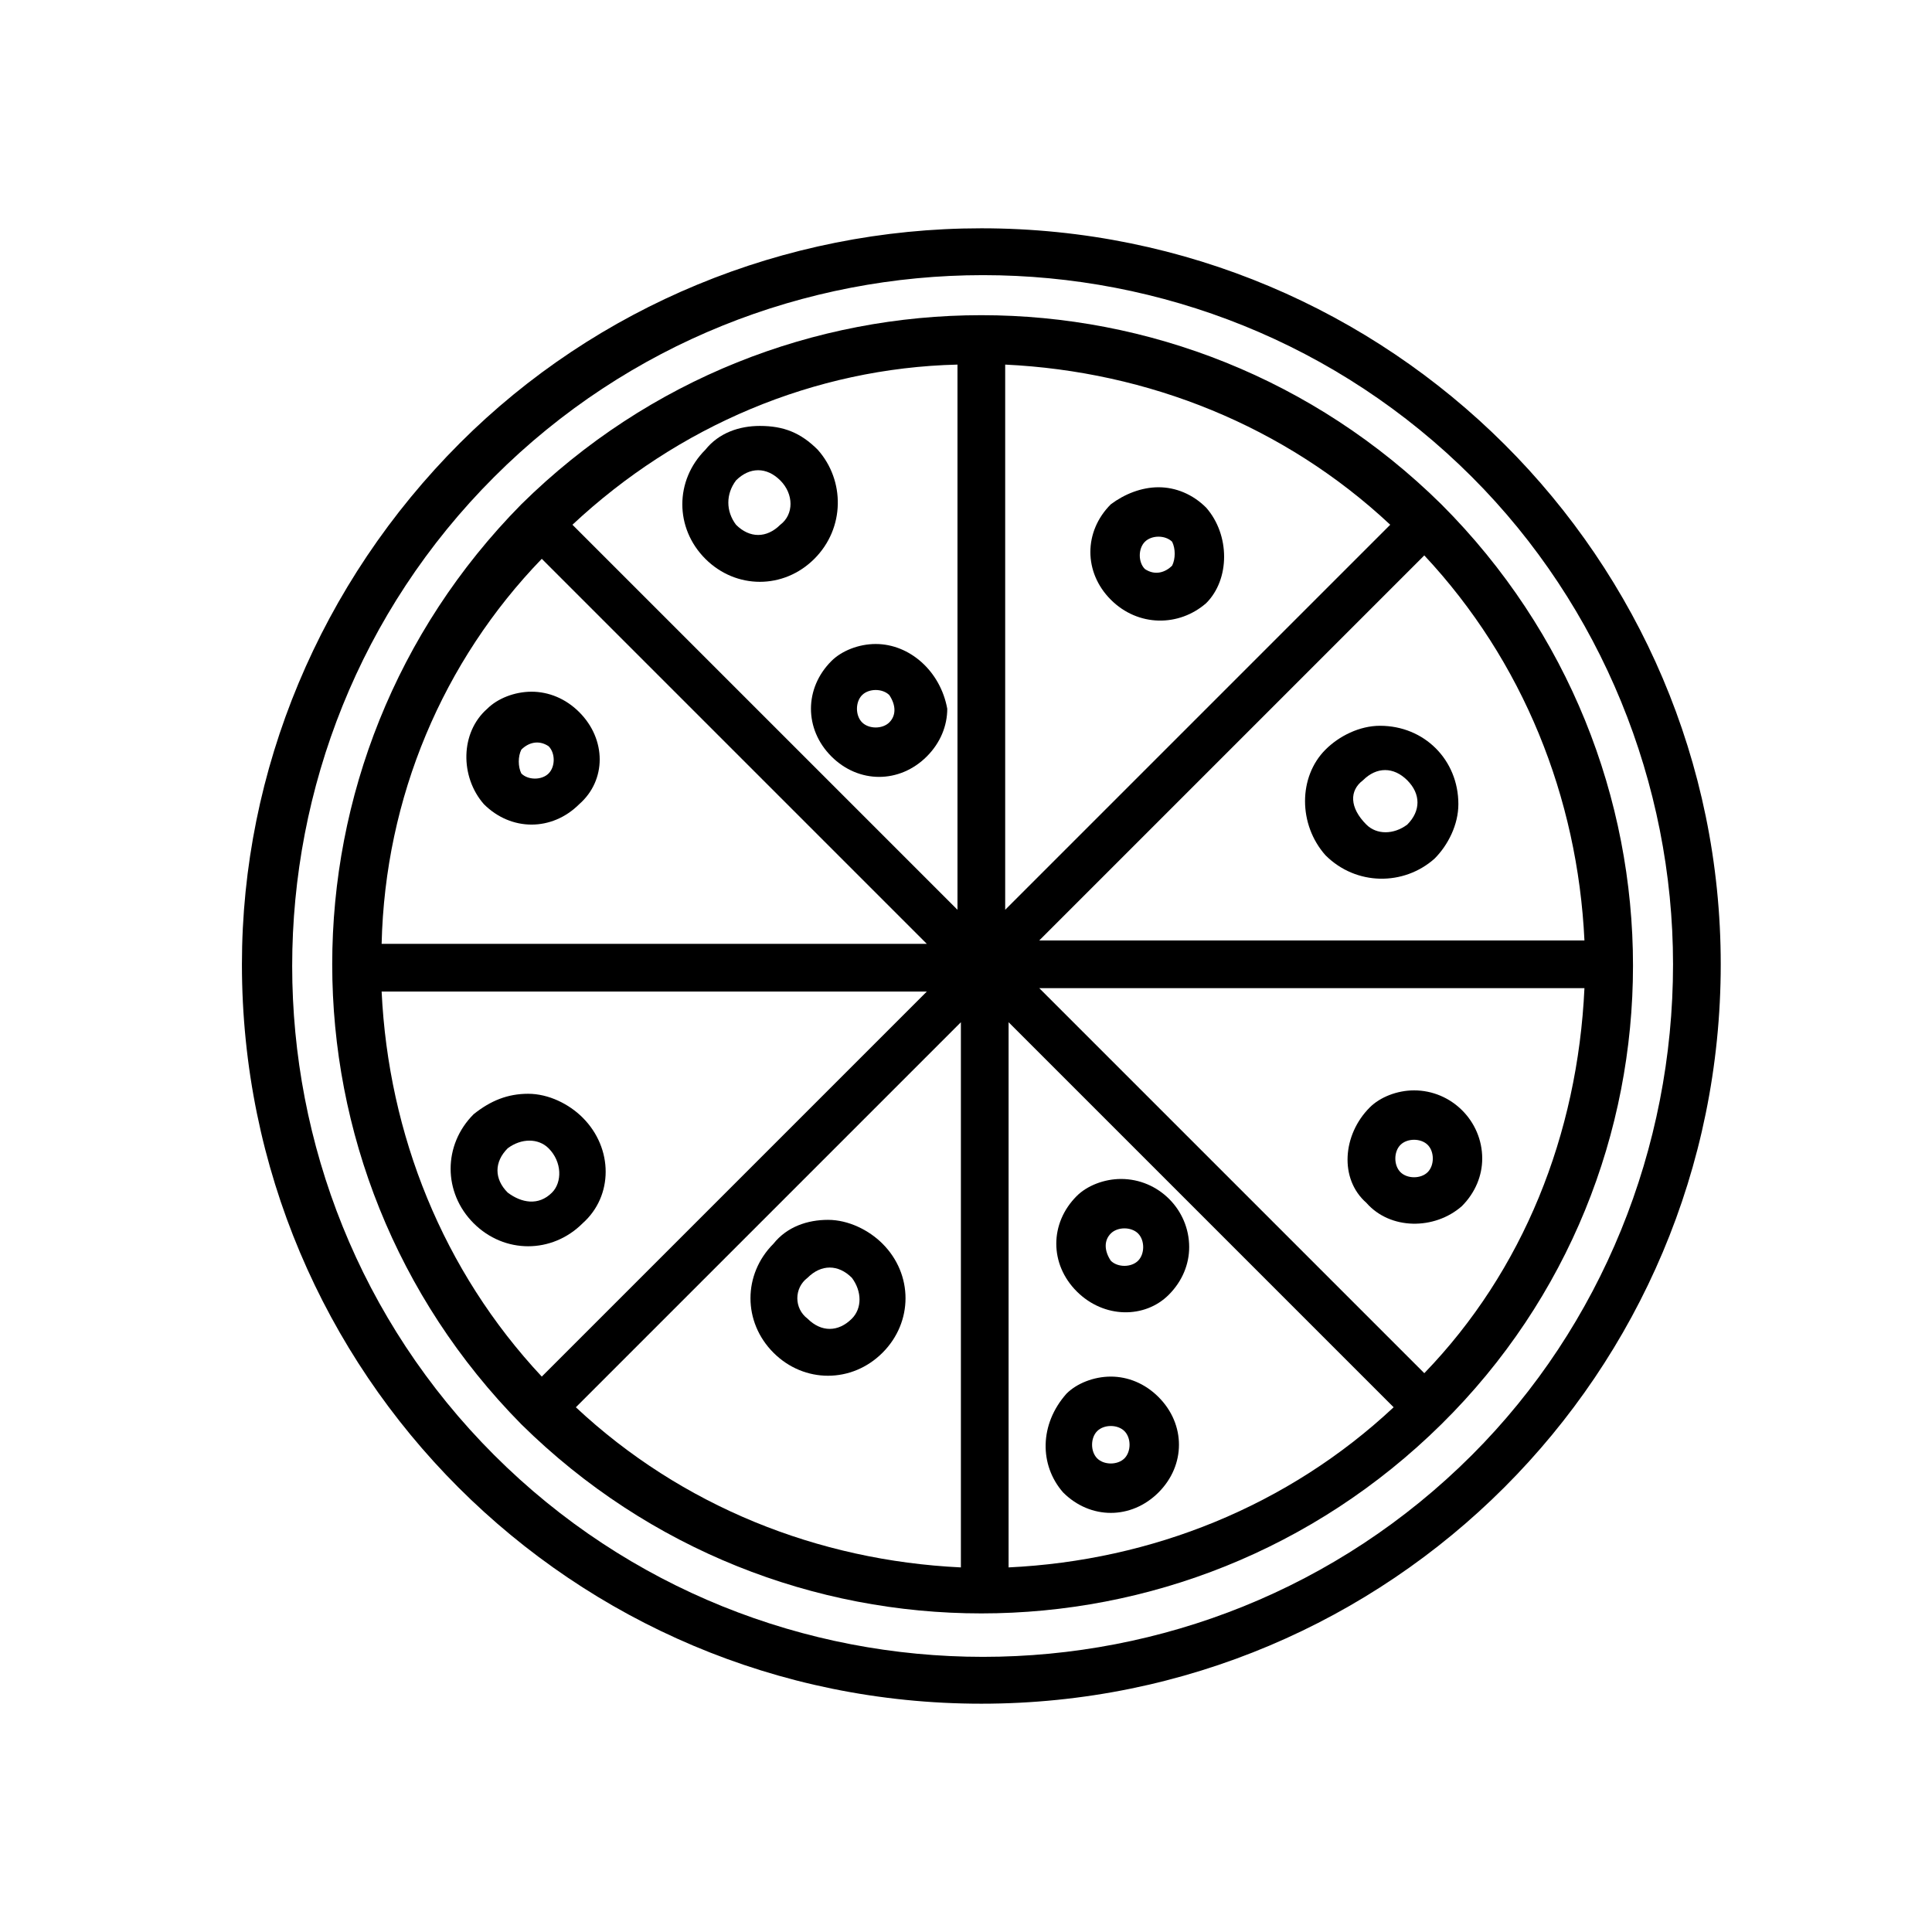 <?xml version="1.0" encoding="utf-8"?>
<!-- Generator: Adobe Illustrator 19.1.1, SVG Export Plug-In . SVG Version: 6.00 Build 0)  -->
<svg version="1.1" id="Capa_1" xmlns="http://www.w3.org/2000/svg" xmlns:xlink="http://www.w3.org/1999/xlink" x="0px" y="0px"
	 viewBox="372.5 -0.5 56.7 56.7" style="enable-background:new 372.5 -0.5 56.7 56.7;" xml:space="preserve">
<g>
	<g>
		<g>
			<path d="M398.2,18.4L398.2,18.4c-0.5,0-1,0.2-1.3,0.5l0,0c0,0,0,0,0,0c-0.8,0.8-0.8,2,0,2.8c0,0,0,0,0,0c0.8,0.8,2,0.8,2.8,0
				c0.4-0.4,0.6-0.9,0.6-1.4C400.1,19.2,399.2,18.4,398.2,18.4z M398.6,20.7c-0.2,0.2-0.6,0.2-0.8,0c-0.2-0.2-0.2-0.6,0-0.8l0,0
				c0.2-0.2,0.6-0.2,0.8,0h0c0,0,0,0,0,0C398.8,20.2,398.8,20.5,398.6,20.7z"/>
			<path d="M389.5,20.4c-0.4-0.4-0.9-0.6-1.4-0.6l0,0c-0.5,0-1,0.2-1.3,0.5c-0.8,0.7-0.8,2-0.1,2.8l0,0c0,0,0,0,0,0
				c0.8,0.8,2,0.8,2.8,0c0,0,0,0,0,0C390.3,22.4,390.3,21.2,389.5,20.4z M388.6,22.2C388.6,22.2,388.6,22.2,388.6,22.2
				c-0.2,0.2-0.6,0.2-0.8,0l0,0c-0.1-0.2-0.1-0.5,0-0.7c0.2-0.2,0.5-0.3,0.8-0.1l0,0c0,0,0,0,0,0C388.8,21.6,388.8,22,388.6,22.2z"
				/>
			<path d="M389.6,32.3c-0.4-0.4-1-0.7-1.6-0.7c-0.6,0-1.1,0.2-1.6,0.6l0,0c-0.9,0.9-0.9,2.3,0,3.2c0.9,0.9,2.3,0.9,3.2,0l0,0
				C390.5,34.6,390.5,33.2,389.6,32.3z M388.7,34.5L388.7,34.5c-0.4,0.4-0.9,0.3-1.3,0c-0.4-0.4-0.4-0.9,0-1.3l0,0
				c0.4-0.3,0.9-0.3,1.2,0c0,0,0,0,0,0C389,33.6,389,34.2,388.7,34.5z"/>
			<path d="M396.5,12.7L396.5,12.7c-0.5-0.5-1-0.7-1.7-0.7l0,0c-0.6,0-1.2,0.2-1.6,0.7c-0.9,0.9-0.9,2.3,0,3.2
				c0.9,0.9,2.3,0.9,3.2,0C397.3,15,397.3,13.6,396.5,12.7z M395.4,14.9c-0.4,0.4-0.9,0.4-1.3,0c-0.3-0.4-0.3-0.9,0-1.3
				c0.4-0.4,0.9-0.4,1.3,0l0,0C395.8,14,395.8,14.6,395.4,14.9z"/>
			<path d="M412.6,34.8c0.7,0.8,2,0.8,2.8,0.1l0,0c0.4-0.4,0.6-0.9,0.6-1.4c0-1.1-0.9-2-2-2v0c-0.5,0-1,0.2-1.3,0.5
				C411.9,32.8,411.8,34.1,412.6,34.8z M413.6,33.1c0.2-0.2,0.6-0.2,0.8,0v0c0,0,0,0,0,0c0.2,0.2,0.2,0.6,0,0.8l0,0
				c-0.2,0.2-0.6,0.2-0.8,0C413.4,33.7,413.4,33.3,413.6,33.1z"/>
			<path d="M406.8,37.5L406.8,37.5c0.4-0.4,0.6-0.9,0.6-1.4c0-1.1-0.9-2-2-2c-0.5,0-1,0.2-1.3,0.5l0,0c0,0,0,0,0,0
				c-0.8,0.8-0.8,2,0,2.8C404.9,38.2,406.1,38.2,406.8,37.5z M405.1,35.7L405.1,35.7c0.2-0.2,0.6-0.2,0.8,0c0,0,0,0,0,0
				c0.2,0.2,0.2,0.6,0,0.8l0,0c-0.2,0.2-0.6,0.2-0.8,0c0,0,0,0,0,0C404.9,36.2,404.9,35.9,405.1,35.7z"/>
			<path d="M403.7,43.3c0.8,0.8,2,0.8,2.8,0c0,0,0,0,0,0c0.8-0.8,0.8-2,0-2.8c-0.4-0.4-0.9-0.6-1.4-0.6c-0.5,0-1,0.2-1.3,0.5l0,0
				c0,0,0,0,0,0C403,41.3,403,42.5,403.7,43.3C403.7,43.3,403.7,43.3,403.7,43.3z M404.7,41.5L404.7,41.5c0.2-0.2,0.6-0.2,0.8,0h0
				c0,0,0,0,0,0c0.2,0.2,0.2,0.6,0,0.8c-0.2,0.2-0.6,0.2-0.8,0C404.5,42.1,404.5,41.7,404.7,41.5z"/>
			<path d="M395.2,39.2c0.9,0.9,2.3,0.9,3.2,0c0.9-0.9,0.9-2.3,0-3.2l0,0c-0.4-0.4-1-0.7-1.6-0.7v0c-0.6,0-1.2,0.2-1.6,0.7
				C394.3,36.9,394.3,38.3,395.2,39.2z M396.2,37c0.4-0.4,0.9-0.4,1.3,0l0,0c0.3,0.4,0.3,0.9,0,1.2c-0.4,0.4-0.9,0.4-1.3,0
				C395.8,37.9,395.8,37.3,396.2,37z"/>
			<path d="M414.8,14.3c-7.5-7.4-19.5-7.4-27,0c-7.4,7.5-7.4,19.5,0,27c7.5,7.4,19.5,7.4,27,0C422.3,33.9,422.3,21.8,414.8,14.3z
				 M400.6,10.2v16l-11.3-11.3C392.4,12,396.4,10.3,400.6,10.2z M388.4,15.9l11.3,11.3h-16C383.8,22.9,385.5,18.9,388.4,15.9z
				 M388.4,39.9c-2.9-3.1-4.5-7.1-4.7-11.3h16L388.4,39.9L388.4,39.9z M400.7,45.5c-4.2-0.2-8.2-1.8-11.3-4.7l11.3-11.3V45.5z
				 M414.3,15.8c2.9,3.1,4.5,7.1,4.7,11.3h-16L414.3,15.8L414.3,15.8z M402,10.2c4.2,0.2,8.2,1.8,11.3,4.7L402,26.2V10.2z
				 M413.4,40.8c-3.1,2.9-7.1,4.5-11.3,4.7v-16L413.4,40.8L413.4,40.8z M414.3,39.8L403,28.5h16C418.8,32.8,417.2,36.8,414.3,39.8z"
				/>
			<path d="M401.3,6.2c-5.8,0-11.3,2.3-15.3,6.3c-4.1,4.1-6.4,9.6-6.4,15.3c0,12,9.7,21.7,21.7,21.7c12,0,21.7-9.7,21.7-21.7
				C423,15.9,413.3,6.2,401.3,6.2z M415.7,42.2c-7.9,7.9-20.8,7.9-28.7,0s-7.9-20.8,0-28.7c7.9-7.9,20.8-7.9,28.7,0l0,0
				c3.8,3.8,5.9,9,5.9,14.3C421.6,33.2,419.5,38.4,415.7,42.2z"/>
			<path d="M406.5,13.8C406.5,13.8,406.5,13.8,406.5,13.8C406.5,13.8,406.5,13.8,406.5,13.8L406.5,13.8z"/>
			<path d="M405.5,34.1C405.5,34.1,405.5,34.1,405.5,34.1C405.5,34.1,405.5,34.1,405.5,34.1L405.5,34.1z"/>
			<path d="M411.4,24.6L411.4,24.6c0.9,0.9,2.3,0.9,3.2,0.1l0,0c0.4-0.4,0.7-1,0.7-1.6c0-1.3-1-2.3-2.3-2.3c-0.6,0-1.2,0.3-1.6,0.7
				C410.6,22.3,410.6,23.7,411.4,24.6z M412.5,22.4c0.4-0.4,0.9-0.4,1.3,0c0.4,0.4,0.4,0.9,0,1.3l0,0c-0.4,0.3-0.9,0.3-1.2,0l0,0
				C412.1,23.2,412.1,22.7,412.5,22.4z"/>
			<path d="M407.9,14.4L407.9,14.4c-0.4-0.4-0.9-0.6-1.4-0.6c-0.5,0-1,0.2-1.4,0.5l0,0c0,0,0,0,0,0c-0.8,0.8-0.8,2,0,2.8
				c0.8,0.8,2,0.8,2.8,0.1C408.6,16.5,408.6,15.2,407.9,14.4z M406.9,16.1c-0.2,0.2-0.5,0.3-0.8,0.1c0,0,0,0,0,0
				c-0.2-0.2-0.2-0.6,0-0.8l0,0c0.2-0.2,0.6-0.2,0.8,0l0,0C407,15.6,407,15.9,406.9,16.1z"/>
		</g>
	</g>
</g>
</svg>
